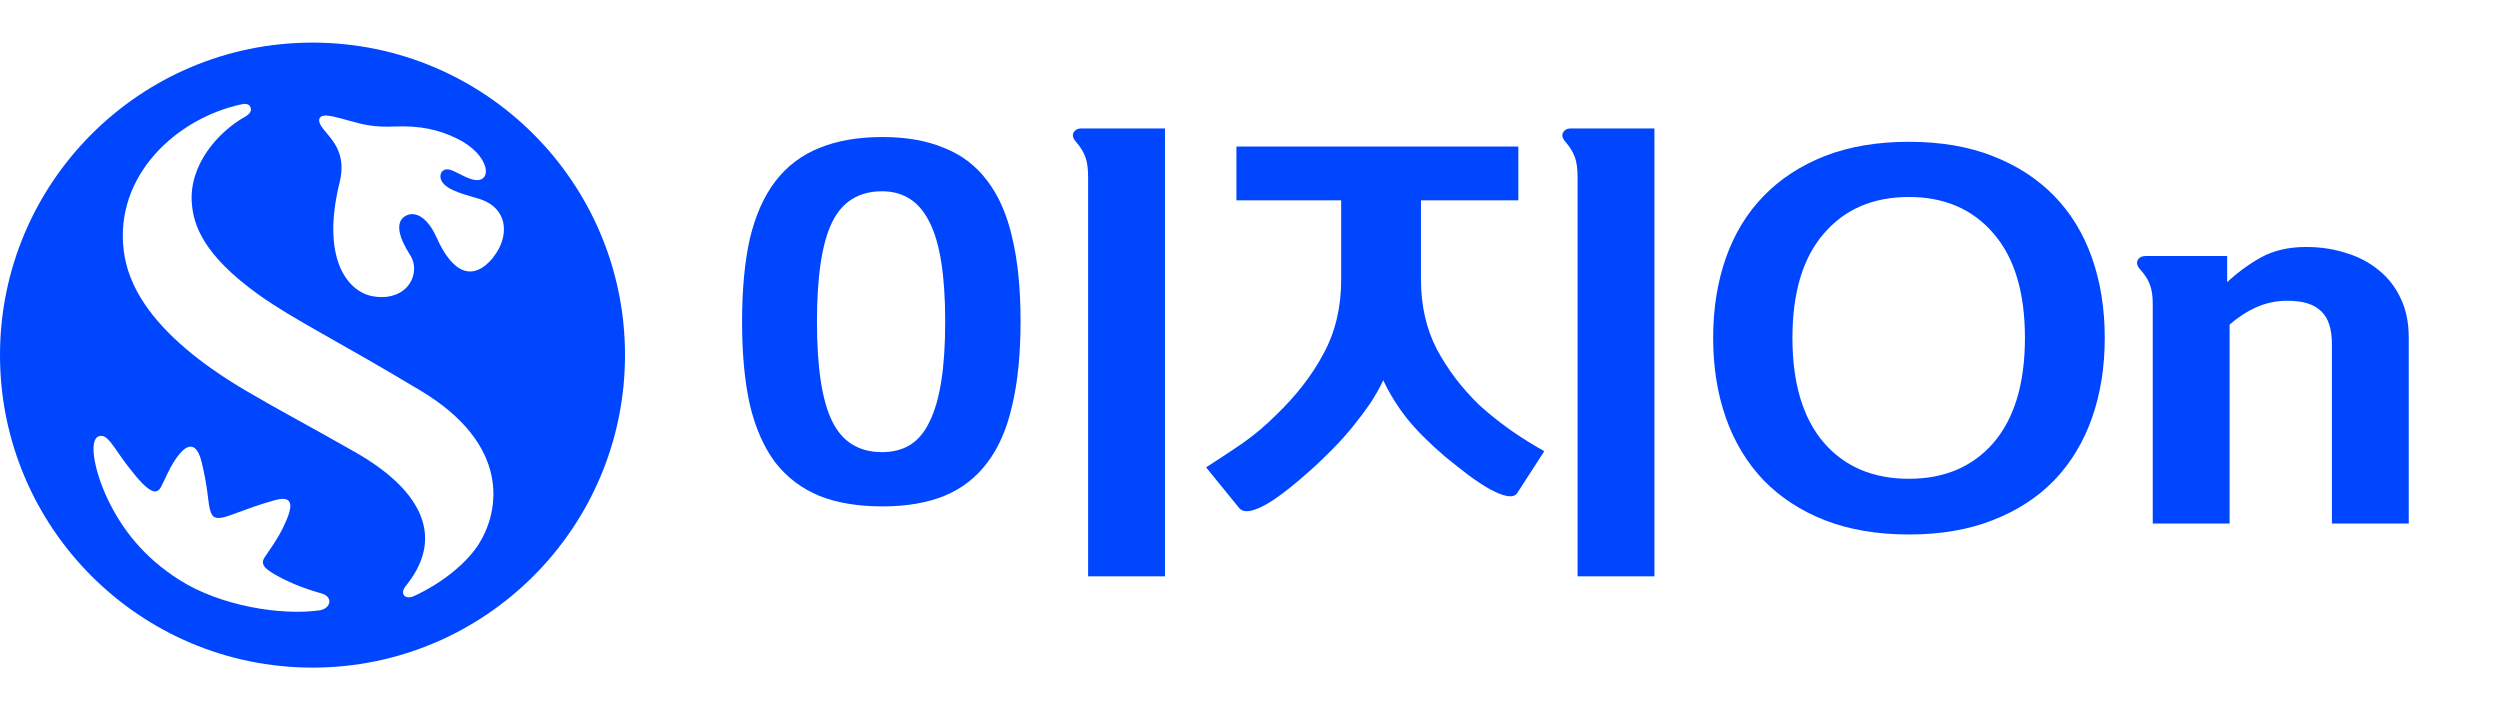 <svg width="88" height="25" viewBox="0 0 88 25" fill="none" xmlns="http://www.w3.org/2000/svg">
<path d="M11 1.5C4.927 1.5 0 6.427 0 12.5C0 18.573 4.927 23.5 11 23.5C17.073 23.5 22 18.573 22 12.5C22 6.427 17.077 1.5 11 1.5ZM11.229 21.486C9.913 21.67 7.769 21.338 6.321 20.417C5.049 19.615 4.291 18.61 3.8 17.59C3.297 16.547 3.06 15.283 3.596 15.346C3.848 15.376 4.062 15.849 4.546 16.466C4.875 16.887 5.182 17.242 5.411 17.294C5.515 17.316 5.6 17.268 5.674 17.131C5.81 16.869 5.995 16.374 6.324 15.971C6.59 15.664 6.912 15.52 7.1 16.27C7.189 16.643 7.263 17.032 7.304 17.368C7.363 17.845 7.392 18.129 7.559 18.207C7.718 18.285 7.984 18.185 8.42 18.022C8.731 17.908 9.13 17.76 9.636 17.616C10.102 17.483 10.398 17.553 10.098 18.273C9.958 18.614 9.814 18.902 9.311 19.626C9.222 19.756 9.241 19.881 9.348 19.989C9.518 20.155 9.899 20.358 10.32 20.543C10.656 20.687 11.055 20.817 11.322 20.89C11.736 21.009 11.654 21.426 11.237 21.486H11.229ZM16.873 19.12C16.463 19.785 15.605 20.506 14.563 20.987C14.404 21.057 14.238 21.035 14.194 20.905C14.157 20.794 14.245 20.665 14.349 20.543C15.705 18.784 14.696 17.168 12.508 15.919C10.889 14.995 9.862 14.463 8.668 13.76C5.171 11.702 4.495 9.905 4.358 8.844C4.014 6.165 6.232 4.154 8.509 3.67C8.579 3.655 8.76 3.625 8.819 3.777C8.878 3.928 8.742 4.039 8.664 4.087C7.644 4.649 6.642 5.839 6.753 7.163C6.812 7.902 7.13 8.966 9.133 10.393C10.342 11.254 11.821 11.96 14.803 13.749C17.956 15.638 17.598 17.945 16.873 19.116V19.12ZM17.365 9.059C16.644 9.939 15.927 9.613 15.373 8.371C15.029 7.599 14.574 7.41 14.253 7.614C13.902 7.835 14.042 8.364 14.434 8.974C14.689 9.373 14.574 9.842 14.308 10.12C14.027 10.412 13.573 10.526 13.074 10.419C12.187 10.223 11.314 9.037 11.95 6.442C12.209 5.396 11.706 4.949 11.384 4.546C11.226 4.346 11.207 4.224 11.262 4.143C11.325 4.054 11.473 4.047 11.732 4.102C12.072 4.172 12.578 4.35 12.992 4.413C13.266 4.457 13.576 4.468 13.902 4.453C14.785 4.42 15.439 4.557 16.105 4.886C17.236 5.448 17.354 6.412 16.722 6.335C16.504 6.309 16.223 6.142 15.99 6.032C15.835 5.958 15.702 5.932 15.602 6.002C15.509 6.069 15.469 6.209 15.535 6.349C15.676 6.645 16.153 6.797 16.796 6.978C17.923 7.288 17.945 8.334 17.358 9.059H17.365Z" fill="#0046FF"/>
<path d="M38.302 20.288V6.247C38.302 5.957 38.273 5.728 38.216 5.56C38.158 5.382 38.049 5.197 37.889 5.007C37.774 4.885 37.739 4.773 37.785 4.672C37.843 4.572 37.934 4.521 38.061 4.521H41.007V20.288H38.302ZM26.121 11.324C26.121 10.185 26.213 9.207 26.397 8.392C26.592 7.577 26.891 6.906 27.293 6.381C27.706 5.845 28.223 5.454 28.843 5.208C29.463 4.952 30.204 4.823 31.066 4.823C31.904 4.823 32.628 4.952 33.237 5.208C33.857 5.454 34.362 5.84 34.753 6.365C35.155 6.89 35.448 7.56 35.632 8.375C35.827 9.191 35.924 10.168 35.924 11.307C35.924 12.447 35.827 13.43 35.632 14.256C35.448 15.083 35.155 15.759 34.753 16.284C34.362 16.809 33.857 17.2 33.237 17.456C32.628 17.702 31.904 17.825 31.066 17.825C30.204 17.825 29.463 17.702 28.843 17.456C28.223 17.2 27.706 16.809 27.293 16.284C26.891 15.748 26.592 15.072 26.397 14.256C26.213 13.441 26.121 12.463 26.121 11.324ZM33.271 11.324C33.271 9.704 33.087 8.537 32.72 7.822C32.364 7.096 31.807 6.733 31.049 6.733C30.233 6.733 29.647 7.096 29.291 7.822C28.935 8.548 28.757 9.716 28.757 11.324C28.757 12.933 28.935 14.1 29.291 14.826C29.647 15.552 30.233 15.915 31.049 15.915C31.428 15.915 31.755 15.831 32.031 15.664C32.318 15.485 32.547 15.211 32.72 14.843C32.904 14.474 33.041 13.999 33.133 13.418C33.225 12.838 33.271 12.139 33.271 11.324Z" fill="#0046FF"/>
<path d="M43.522 7.052V5.158H53.446V7.052H50.018V9.833C50.018 10.749 50.202 11.564 50.569 12.279C50.948 12.994 51.448 13.653 52.068 14.256C52.401 14.558 52.763 14.848 53.153 15.127C53.555 15.407 53.957 15.658 54.359 15.882L53.395 17.373C53.326 17.462 53.205 17.49 53.033 17.456C52.872 17.423 52.677 17.345 52.447 17.222C52.229 17.099 51.982 16.937 51.706 16.736C51.442 16.535 51.166 16.317 50.879 16.083C50.328 15.613 49.88 15.167 49.535 14.742C49.191 14.306 48.909 13.854 48.691 13.385C48.565 13.653 48.41 13.927 48.226 14.206C48.042 14.474 47.841 14.742 47.623 15.01C47.416 15.267 47.192 15.518 46.951 15.764C46.721 15.999 46.497 16.217 46.279 16.418C45.464 17.155 44.849 17.624 44.435 17.825C44.033 18.026 43.764 18.049 43.626 17.892L42.454 16.451C42.891 16.172 43.321 15.887 43.746 15.597C44.171 15.295 44.556 14.971 44.901 14.625C45.624 13.932 46.187 13.206 46.589 12.447C47.003 11.687 47.209 10.821 47.209 9.85V7.052H43.522ZM55.531 20.288V6.247C55.531 5.957 55.502 5.728 55.445 5.56C55.387 5.382 55.278 5.197 55.117 5.007C55.003 4.885 54.968 4.773 55.014 4.672C55.072 4.572 55.163 4.521 55.29 4.521H58.236V20.288H55.531Z" fill="#0046FF"/>
<path d="M74.087 11.894C74.087 12.921 73.937 13.86 73.639 14.709C73.34 15.558 72.898 16.289 72.312 16.904C71.726 17.507 71.003 17.976 70.141 18.311C69.291 18.646 68.309 18.814 67.195 18.814C66.081 18.814 65.093 18.646 64.232 18.311C63.382 17.976 62.664 17.507 62.078 16.904C61.492 16.289 61.05 15.558 60.751 14.709C60.453 13.86 60.303 12.921 60.303 11.894C60.303 10.866 60.453 9.928 60.751 9.079C61.05 8.23 61.492 7.504 62.078 6.901C62.664 6.298 63.382 5.828 64.232 5.493C65.093 5.158 66.081 4.991 67.195 4.991C68.309 4.991 69.291 5.158 70.141 5.493C71.003 5.828 71.726 6.298 72.312 6.901C72.898 7.504 73.34 8.23 73.639 9.079C73.937 9.928 74.087 10.866 74.087 11.894ZM63.094 11.894C63.094 13.491 63.462 14.72 64.197 15.58C64.932 16.429 65.931 16.853 67.195 16.853C68.447 16.853 69.441 16.429 70.176 15.58C70.911 14.72 71.278 13.491 71.278 11.894C71.278 10.296 70.911 9.073 70.176 8.224C69.441 7.364 68.447 6.934 67.195 6.934C65.931 6.934 64.932 7.364 64.197 8.224C63.462 9.073 63.094 10.296 63.094 11.894Z" fill="#0046FF"/>
<path d="M78.396 9.012V9.933C78.752 9.598 79.148 9.308 79.585 9.062C80.033 8.816 80.561 8.694 81.17 8.694C81.686 8.694 82.163 8.766 82.6 8.911C83.036 9.045 83.415 9.246 83.737 9.515C84.07 9.783 84.328 10.118 84.512 10.52C84.696 10.911 84.788 11.363 84.788 11.877V18.428H82.083V12.112C82.083 11.575 81.957 11.19 81.704 10.956C81.463 10.71 81.066 10.587 80.515 10.587C80.136 10.587 79.78 10.659 79.447 10.805C79.114 10.95 78.792 11.157 78.482 11.425V18.428H75.777V10.704C75.777 10.414 75.743 10.185 75.674 10.017C75.616 9.85 75.507 9.677 75.346 9.498C75.231 9.375 75.197 9.263 75.243 9.163C75.3 9.062 75.392 9.012 75.519 9.012H78.396Z" fill="#0046FF"/>
</svg>
